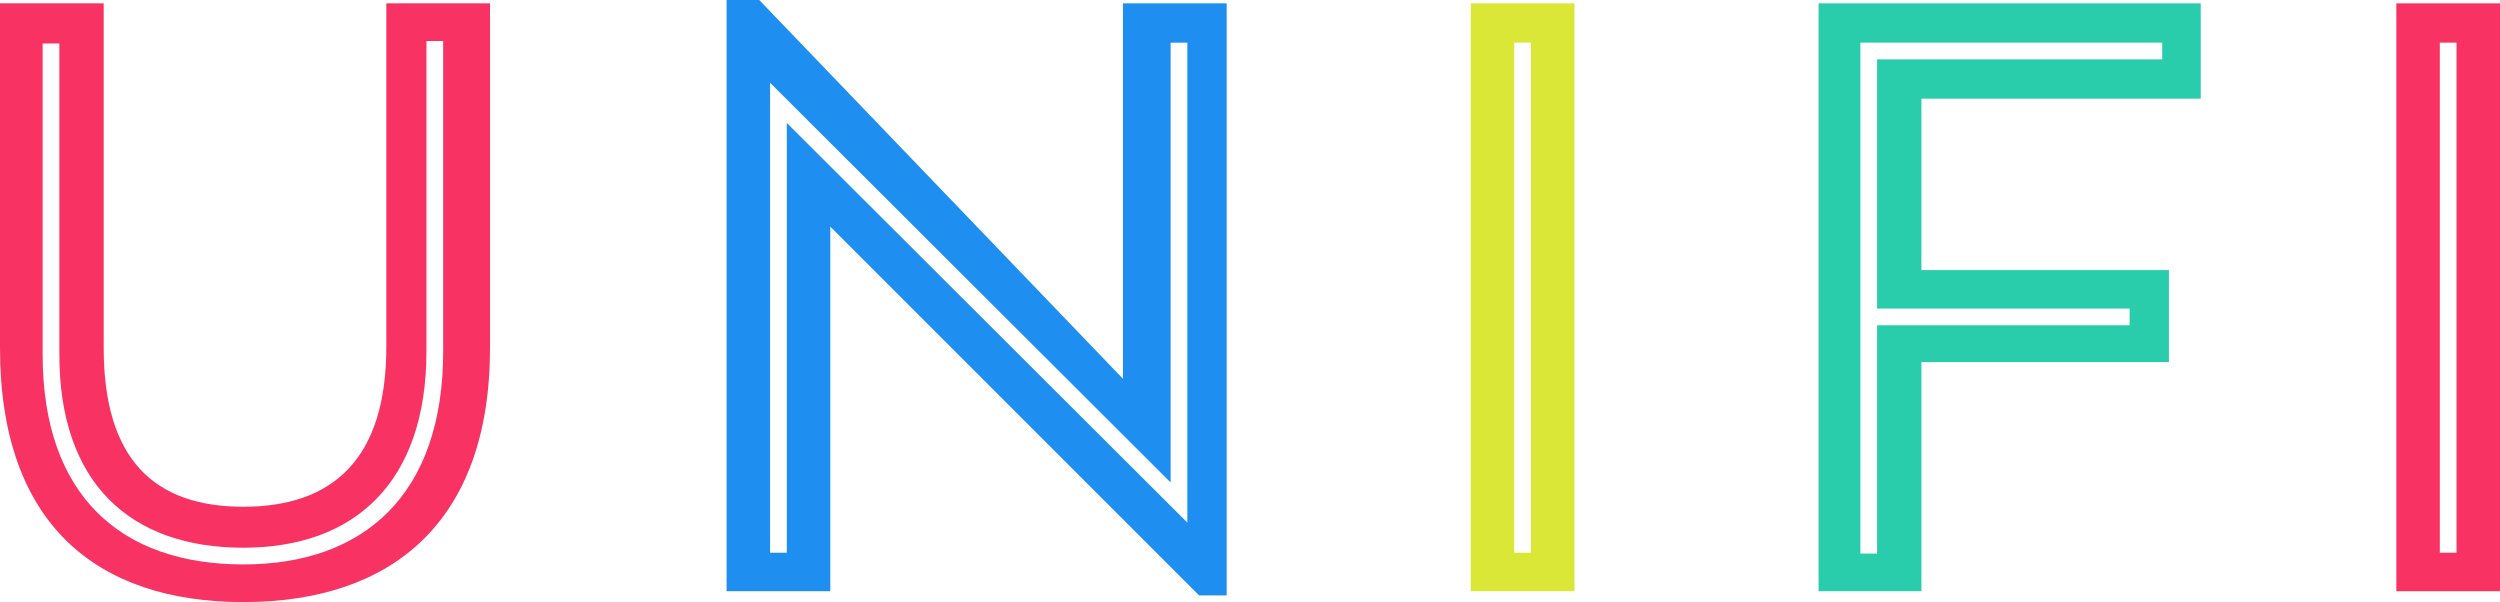 <?xml version="1.0" encoding="utf-8"?>
<!-- Generator: Adobe Illustrator 16.0.4, SVG Export Plug-In . SVG Version: 6.00 Build 0)  -->
<!DOCTYPE svg PUBLIC "-//W3C//DTD SVG 1.1//EN" "http://www.w3.org/Graphics/SVG/1.1/DTD/svg11.dtd">
<svg version="1.1" id="Layer_1" xmlns="http://www.w3.org/2000/svg" xmlns:xlink="http://www.w3.org/1999/xlink" x="0px" y="0px"
	 width="215.277px" height="51.844px" viewBox="0 0 215.277 51.844" enable-background="new 0 0 215.277 51.844"
	 xml:space="preserve">
<g>
	<path fill="#F83363" d="M0,0.288h8.929v29.667c0,9.647,4.392,13.682,12.025,13.682c7.633,0,12.312-4.033,12.312-13.754V0.288h8.929
		v29.667c0,15.121-8.567,21.891-21.241,21.891C8.281,51.844,0,45.075,0,29.954V0.288z M36.723,3.528v26.715
		c0,11.377-6.265,16.922-15.77,16.922c-9.722,0-15.842-5.545-15.842-16.635V3.744H3.672V30.53c0,12.098,6.696,18.074,17.281,18.074
		c10.368,0,17.209-5.977,17.209-18.361V3.528H36.723z"/>
	<path fill="#1E8EF0" d="M62.567,0h2.81l31.323,32.618V0.288h8.929v50.981h-2.376L71.497,19.514v31.395h-8.93L62.567,0L62.567,0z
		 M67.752,47.596V10.584l34.491,34.418V3.672h-1.44v37.875L66.312,7.128v40.466h1.44V47.596z"/>
	<path fill="#DBE737" d="M126.647,0.288h8.93v50.621h-8.93V0.288z M130.392,3.672v43.922h1.439V3.672H130.392z"/>
	<path fill="#29CDAC" d="M156.599,0.288h32.906v8.209h-24.05v14.761h21.312v7.921h-21.312v19.729h-8.856V0.288z M186.192,3.672
		h-25.993v43.997h1.439V28.01h21.746v-1.439h-21.746V5.112h24.554V3.672z"/>
	<path fill="#F83363" d="M206.35,0.288h8.929v50.621h-8.929V0.288z M210.095,3.672v43.922h1.439V3.672H210.095z"/>
</g>
</svg>
